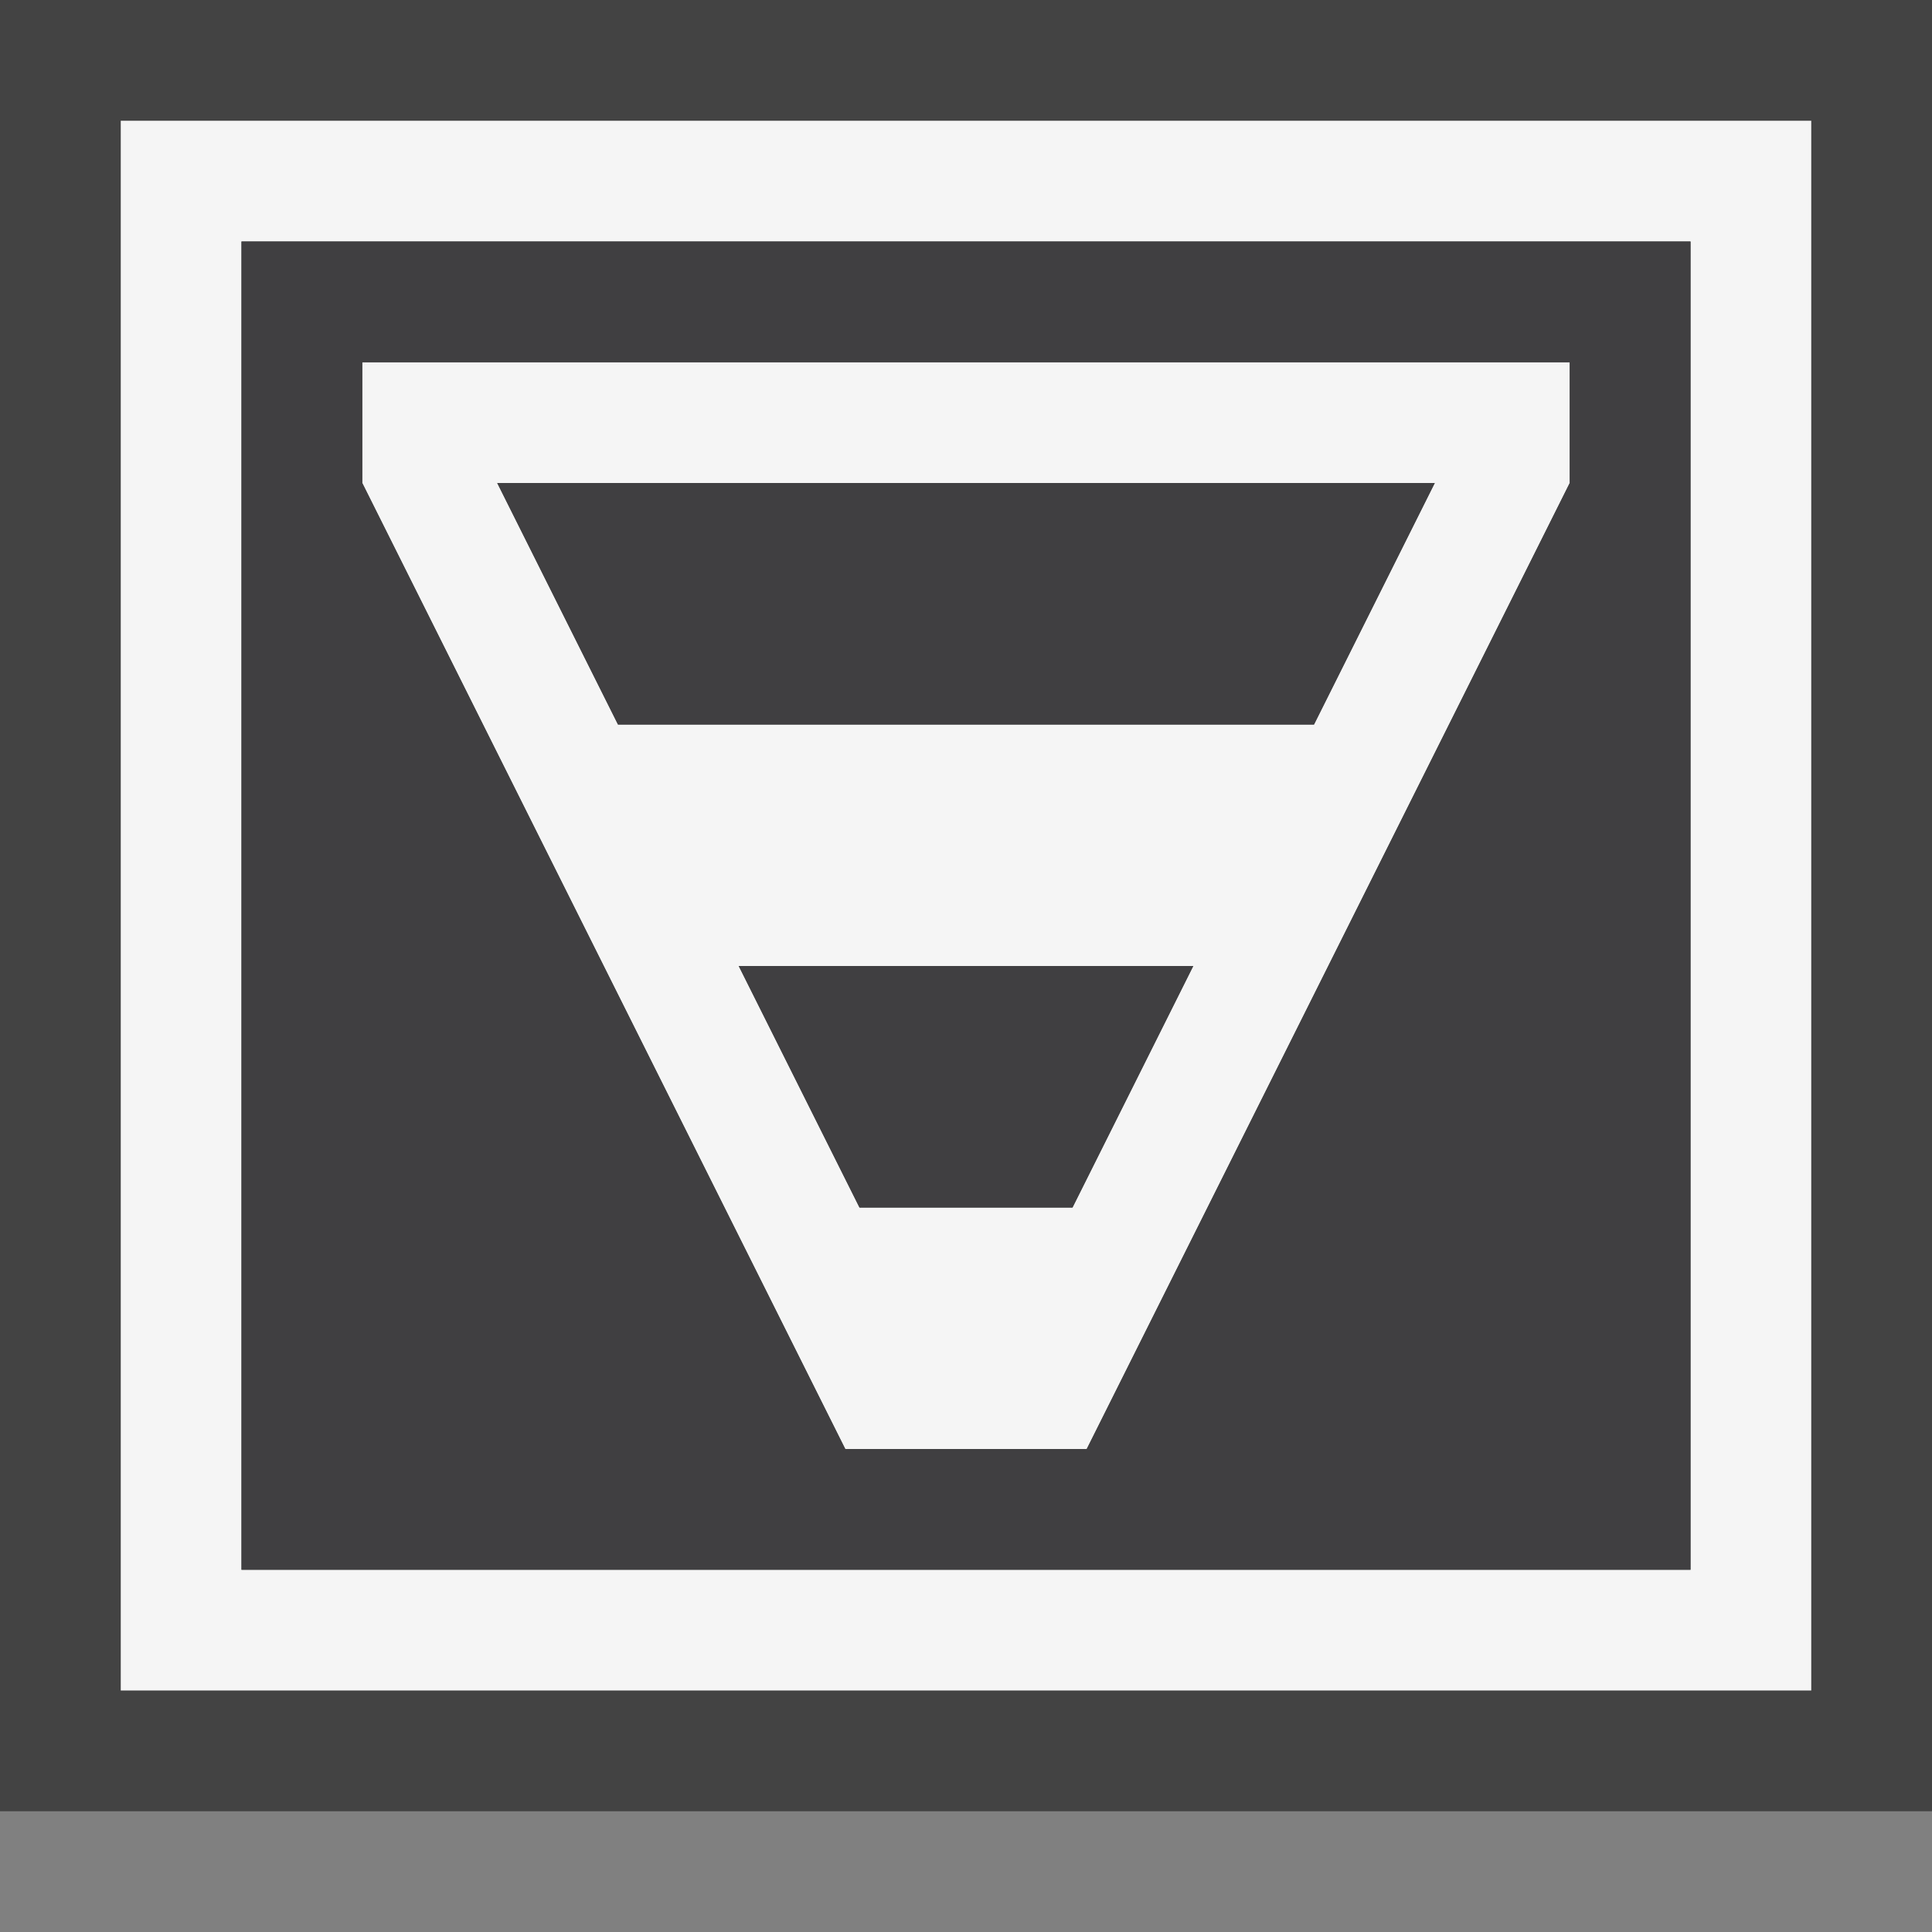 <svg xmlns="http://www.w3.org/2000/svg" viewBox="0 0 16 16"><rect x="0" y="0" width="16" height="16" fill="#808080" stroke="none"/><style>.st0{opacity:0}.st0,.st1{fill:#434343}.st2{fill:none}.st3{fill:#f5f5f5}.st4{fill:#403F41}</style><g id="outline"><path class="st0" d="M0 0h16v16H0z"/><path class="st1" d="M0 15V0h16v15H0z"/></g><g id="icon_x5F_bg"><path class="st2" d="M11.882 4H4.118l1 2h5.764zM8.882 10l1-2H6.118l1 2z"/><path class="st2" d="M2 13h12V2H2v11zM3 3h10v1l-4 8H7L3 4V3z"/><path class="st3" d="M1 1v13h14V1H1zm13 12H2V2h12v11z"/><path class="st3" d="M9 12l4-8V3H3v1l4 8h2zM4.118 4h7.764l-1 2H5.118l-1-2zm5.764 4l-1 2H7.118l-1-2h3.764z"/></g><path class="st4" d="M5.118 6l-1-2h7.764l-1 2H5.118zM14 2v11H2V2h12zm-1 1H3v1l4 8h2l4-8V3zm-5.882 7h1.764l1-2H6.118l1 2z" id="icon_x5F_fg"/></svg>
